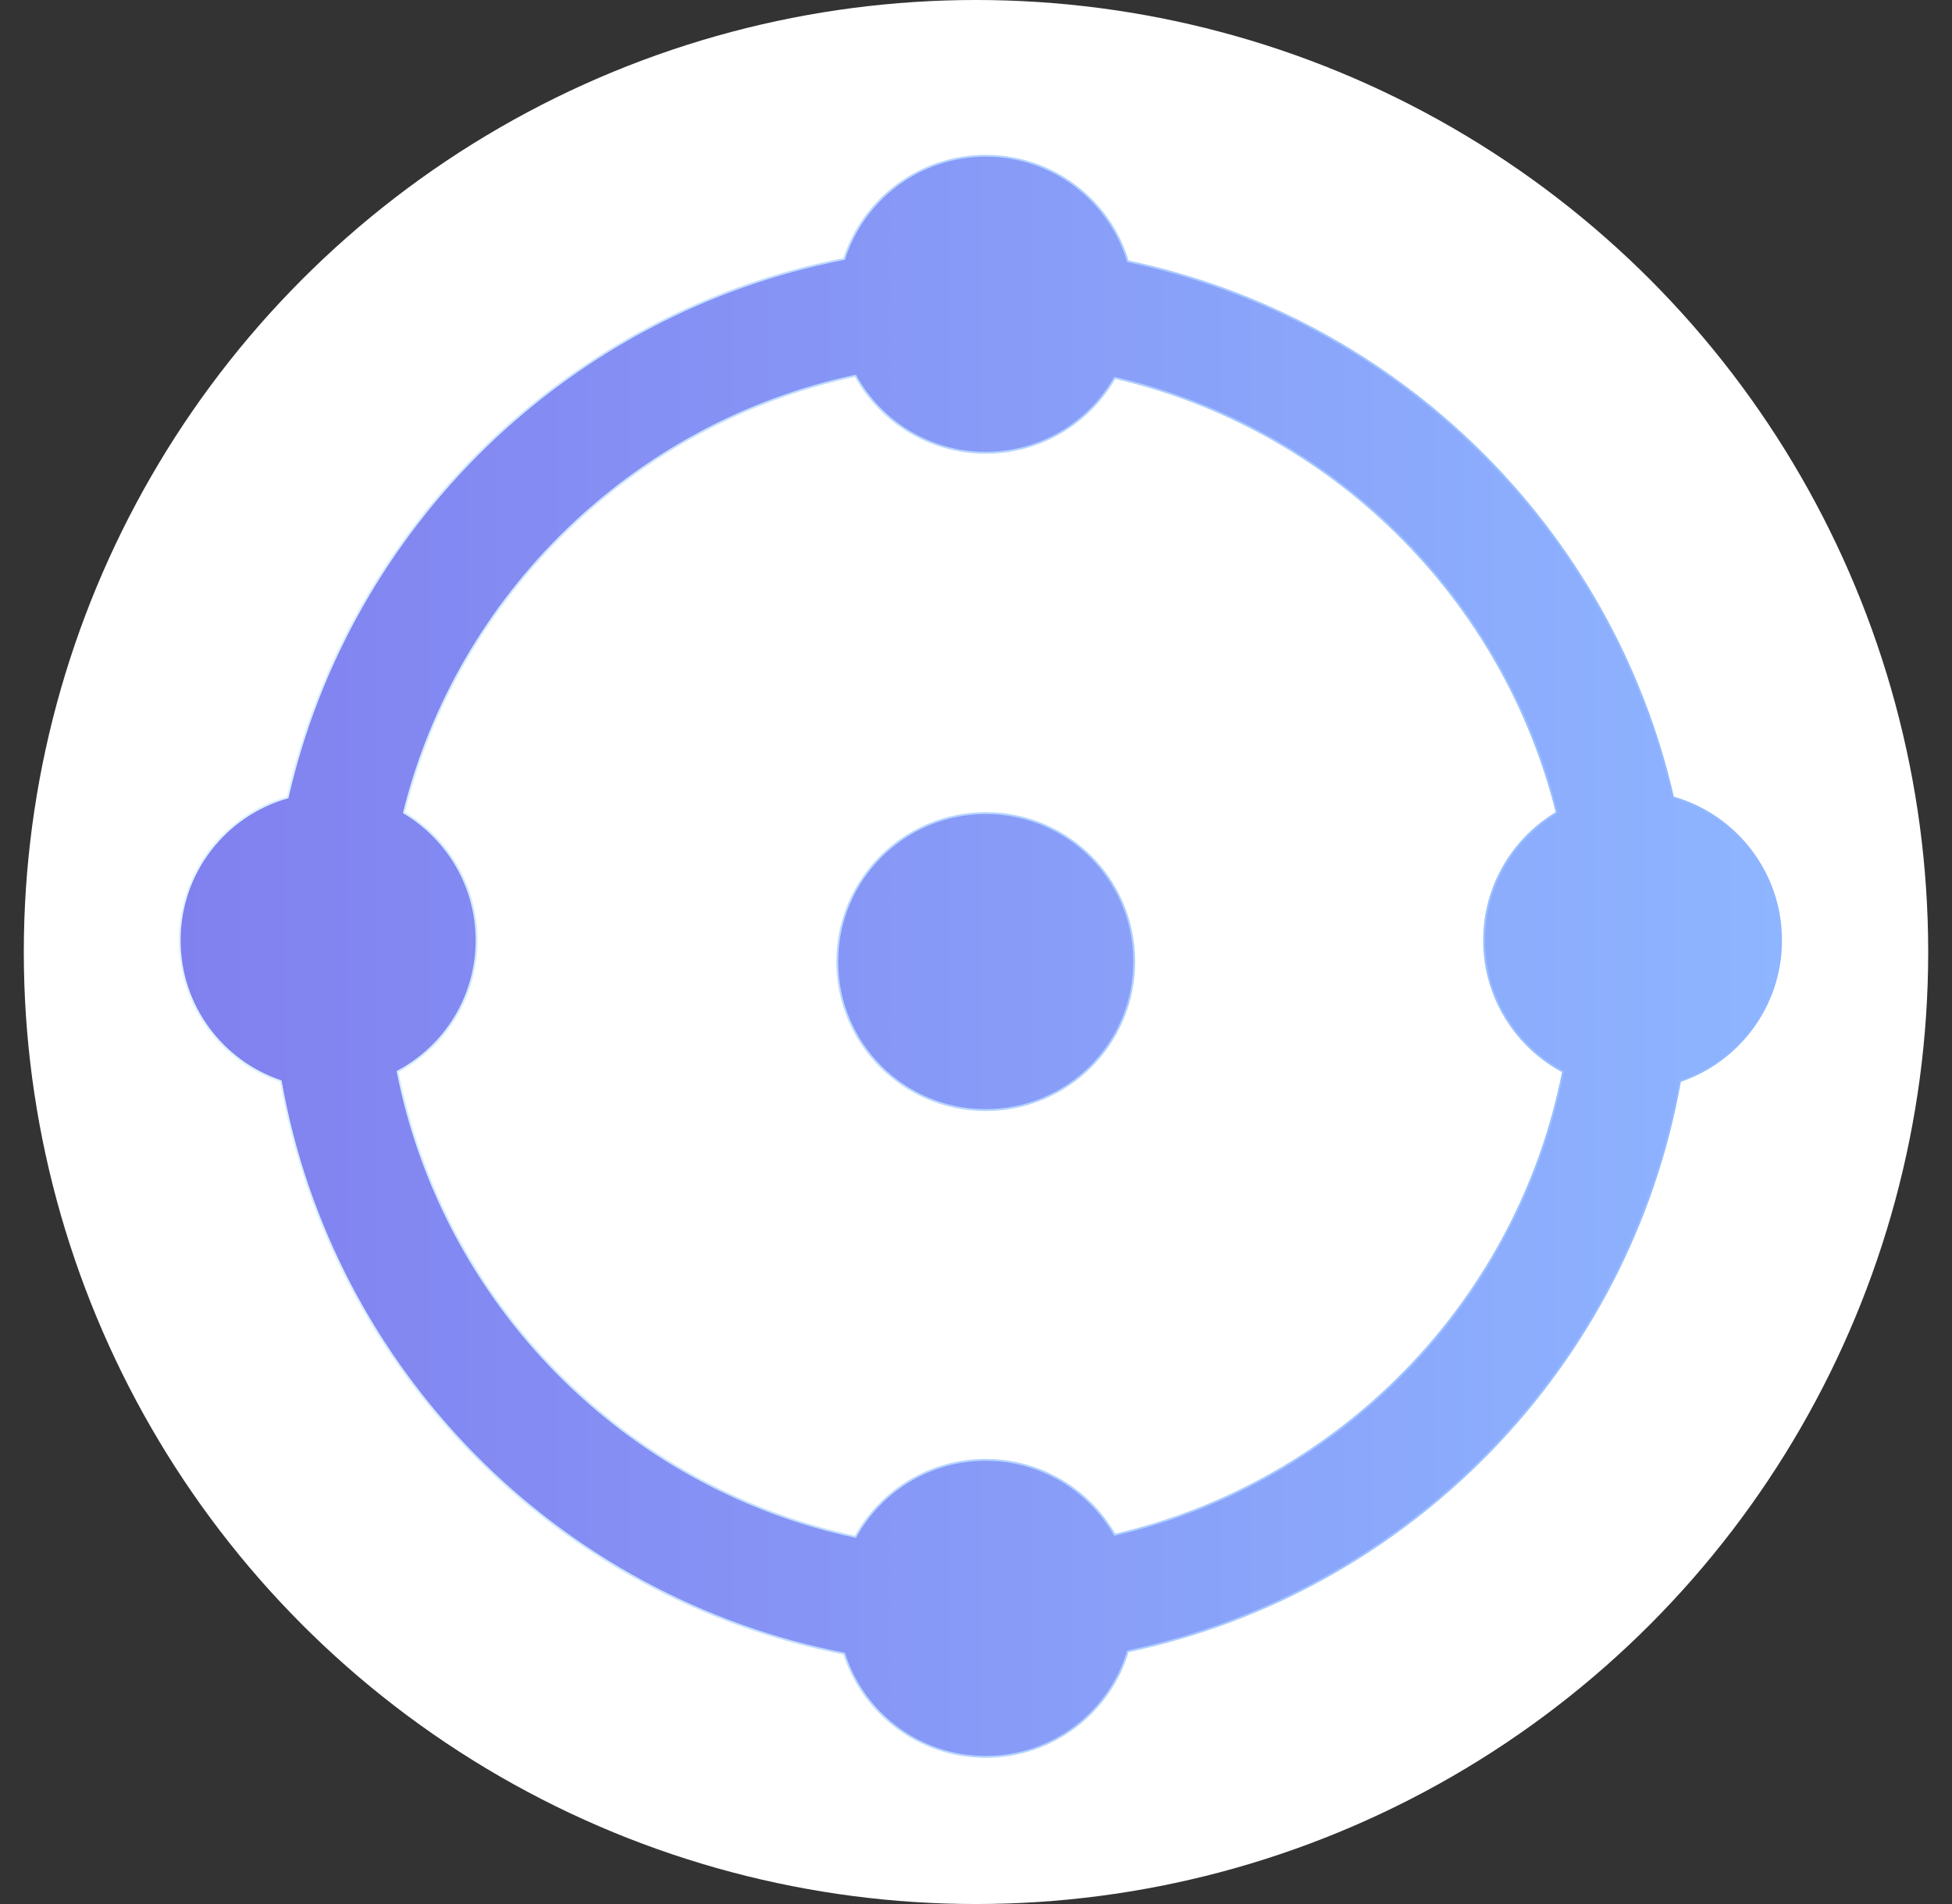 <svg width="41" height="40" viewBox="0 0 41 40" fill="none" xmlns="http://www.w3.org/2000/svg">
<rect x="0" y="0" width="41" height="40" fill="#333333" stroke="none"/>
<circle cx="20.5" cy="20" r="20" fill="white"/>
<path fill-rule="evenodd" clip-rule="evenodd" d="M23.69 5.488C29.366 6.687 33.853 11.111 35.142 16.752C36.451 17.123 37.409 18.329 37.409 19.755C37.409 21.129 36.521 22.295 35.287 22.711C34.227 28.692 29.604 33.443 23.69 34.692C23.303 35.974 22.112 36.909 20.703 36.909C19.312 36.909 18.133 35.998 17.731 34.74C11.704 33.57 6.971 28.774 5.896 22.713C4.661 22.298 3.773 21.13 3.773 19.755C3.773 18.327 4.732 17.123 6.041 16.753C7.349 11.033 11.943 6.564 17.731 5.44C18.134 4.183 19.312 3.272 20.703 3.272C22.112 3.272 23.302 4.206 23.69 5.488ZM8.352 22.511C9.339 21.987 10.01 20.949 10.01 19.755C10.01 18.615 9.399 17.617 8.485 17.072C9.627 12.477 13.316 8.889 17.967 7.893C18.498 8.858 19.524 9.512 20.703 9.512C21.864 9.512 22.877 8.878 23.414 7.937C27.972 8.991 31.573 12.543 32.698 17.072C31.785 17.616 31.172 18.614 31.172 19.755C31.172 20.951 31.844 21.989 32.831 22.513C31.884 27.325 28.169 31.143 23.413 32.243C22.876 31.303 21.863 30.669 20.703 30.669C19.525 30.669 18.499 31.323 17.968 32.287C13.117 31.249 9.312 27.39 8.352 22.511ZM20.703 23.321C22.426 23.321 23.823 21.924 23.823 20.201C23.823 18.479 22.428 17.082 20.705 17.082C18.982 17.082 17.585 18.479 17.585 20.201C17.585 21.924 18.98 23.321 20.703 23.321Z" fill="white"/>
<path fill-rule="evenodd" clip-rule="evenodd" d="M23.69 5.488C29.366 6.687 33.853 11.111 35.142 16.752C36.451 17.123 37.409 18.329 37.409 19.755C37.409 21.129 36.521 22.295 35.287 22.711C34.227 28.692 29.604 33.443 23.69 34.692C23.303 35.974 22.112 36.909 20.703 36.909C19.312 36.909 18.133 35.998 17.731 34.74C11.704 33.57 6.971 28.774 5.896 22.713C4.661 22.298 3.773 21.13 3.773 19.755C3.773 18.327 4.732 17.123 6.041 16.753C7.349 11.033 11.943 6.564 17.731 5.44C18.134 4.183 19.312 3.272 20.703 3.272C22.112 3.272 23.302 4.206 23.69 5.488ZM8.352 22.511C9.339 21.987 10.01 20.949 10.01 19.755C10.01 18.615 9.399 17.617 8.485 17.072C9.627 12.477 13.316 8.889 17.967 7.893C18.498 8.858 19.524 9.512 20.703 9.512C21.864 9.512 22.877 8.878 23.414 7.937C27.972 8.991 31.573 12.543 32.698 17.072C31.785 17.616 31.172 18.614 31.172 19.755C31.172 20.951 31.844 21.989 32.831 22.513C31.884 27.325 28.169 31.143 23.413 32.243C22.876 31.303 21.863 30.669 20.703 30.669C19.525 30.669 18.499 31.323 17.968 32.287C13.117 31.249 9.312 27.39 8.352 22.511ZM20.703 23.321C22.426 23.321 23.823 21.924 23.823 20.201C23.823 18.479 22.428 17.082 20.705 17.082C18.982 17.082 17.585 18.479 17.585 20.201C17.585 21.924 18.98 23.321 20.703 23.321Z" fill="url(#paint0_linear)"/>
<path d="M23.69 5.488L23.671 5.494L23.674 5.505L23.686 5.508L23.69 5.488ZM35.142 16.752L35.123 16.757L35.125 16.768L35.136 16.772L35.142 16.752ZM35.287 22.711L35.281 22.692L35.27 22.696L35.267 22.708L35.287 22.711ZM23.69 34.692L23.686 34.672L23.675 34.675L23.671 34.686L23.69 34.692ZM17.731 34.74L17.75 34.734L17.746 34.722L17.735 34.72L17.731 34.74ZM5.896 22.713L5.916 22.709L5.914 22.698L5.903 22.694L5.896 22.713ZM6.041 16.753L6.047 16.772L6.058 16.768L6.061 16.757L6.041 16.753ZM17.731 5.44L17.735 5.46L17.746 5.457L17.75 5.446L17.731 5.44ZM8.352 22.511L8.343 22.494L8.33 22.5L8.333 22.515L8.352 22.511ZM8.485 17.072L8.466 17.067L8.462 17.082L8.475 17.089L8.485 17.072ZM17.967 7.893L17.985 7.884L17.978 7.871L17.963 7.874L17.967 7.893ZM23.414 7.937L23.419 7.918L23.404 7.915L23.397 7.927L23.414 7.937ZM32.698 17.072L32.709 17.089L32.721 17.082L32.718 17.067L32.698 17.072ZM32.831 22.513L32.85 22.517L32.853 22.502L32.84 22.495L32.831 22.513ZM23.413 32.243L23.396 32.253L23.404 32.266L23.418 32.262L23.413 32.243ZM17.968 32.287L17.964 32.306L17.978 32.309L17.985 32.296L17.968 32.287ZM23.686 5.508C29.354 6.705 33.835 11.123 35.123 16.757L35.161 16.748C33.87 11.099 29.377 6.669 23.694 5.469L23.686 5.508ZM37.429 19.755C37.429 18.32 36.465 17.106 35.147 16.733L35.136 16.772C36.437 17.14 37.389 18.338 37.389 19.755H37.429ZM35.294 22.73C36.535 22.311 37.429 21.137 37.429 19.755H37.389C37.389 21.12 36.507 22.279 35.281 22.692L35.294 22.73ZM35.267 22.708C34.209 28.68 29.592 33.425 23.686 34.672L23.695 34.711C29.616 33.461 34.245 28.703 35.307 22.715L35.267 22.708ZM20.703 36.929C22.121 36.929 23.32 35.988 23.709 34.697L23.671 34.686C23.287 35.961 22.103 36.889 20.703 36.889V36.929ZM17.712 34.746C18.116 36.012 19.303 36.929 20.703 36.929V36.889C19.32 36.889 18.149 35.984 17.75 34.734L17.712 34.746ZM17.735 34.72C11.716 33.552 6.989 28.762 5.916 22.709L5.877 22.716C6.953 28.786 11.692 33.588 17.727 34.759L17.735 34.72ZM5.903 22.694C4.676 22.281 3.793 21.121 3.793 19.755H3.753C3.753 21.139 4.647 22.314 5.89 22.732L5.903 22.694ZM3.793 19.755C3.793 18.336 4.746 17.14 6.047 16.772L6.036 16.733C4.718 17.106 3.753 18.318 3.753 19.755H3.793ZM6.061 16.757C7.366 11.045 11.955 6.582 17.735 5.46L17.727 5.421C11.932 6.546 7.331 11.021 6.022 16.748L6.061 16.757ZM17.75 5.446C18.15 4.197 19.321 3.292 20.703 3.292V3.253C19.303 3.253 18.117 4.169 17.712 5.434L17.75 5.446ZM20.703 3.292C22.103 3.292 23.286 4.22 23.671 5.494L23.709 5.483C23.319 4.192 22.121 3.253 20.703 3.253V3.292ZM9.99 19.755C9.99 20.942 9.323 21.973 8.343 22.494L8.362 22.529C9.354 22.001 10.03 20.957 10.03 19.755H9.99ZM8.475 17.089C9.383 17.631 9.99 18.623 9.99 19.755H10.03C10.03 18.608 9.415 17.603 8.495 17.055L8.475 17.089ZM17.963 7.874C13.305 8.871 9.609 12.465 8.466 17.067L8.504 17.077C9.644 12.489 13.328 8.907 17.972 7.913L17.963 7.874ZM20.703 9.492C19.532 9.492 18.512 8.842 17.985 7.884L17.95 7.903C18.484 8.874 19.517 9.532 20.703 9.532V9.492ZM23.397 7.927C22.863 8.862 21.856 9.492 20.703 9.492V9.532C21.871 9.532 22.891 8.894 23.431 7.947L23.397 7.927ZM32.718 17.067C31.59 12.53 27.983 8.974 23.419 7.918L23.41 7.957C27.96 9.009 31.555 12.555 32.679 17.077L32.718 17.067ZM32.688 17.055C31.768 17.602 31.152 18.607 31.152 19.755H31.192C31.192 18.621 31.8 17.63 32.709 17.089L32.688 17.055ZM31.152 19.755C31.152 20.958 31.828 22.003 32.821 22.53L32.84 22.495C31.859 21.975 31.192 20.943 31.192 19.755H31.152ZM23.418 32.262C28.181 31.161 31.902 27.336 32.85 22.517L32.811 22.509C31.866 27.313 28.157 31.126 23.409 32.223L23.418 32.262ZM23.431 32.233C22.89 31.287 21.871 30.649 20.703 30.649V30.689C21.856 30.689 22.862 31.319 23.396 32.253L23.431 32.233ZM20.703 30.649C19.517 30.649 18.485 31.307 17.951 32.277L17.985 32.296C18.513 31.338 19.532 30.689 20.703 30.689V30.649ZM8.333 22.515C9.294 27.402 13.105 31.266 17.964 32.306L17.972 32.267C13.129 31.231 9.33 27.379 8.372 22.507L8.333 22.515ZM23.803 20.201C23.803 21.913 22.415 23.301 20.703 23.301V23.341C22.437 23.341 23.843 21.936 23.843 20.201H23.803ZM20.705 17.102C22.417 17.102 23.803 18.49 23.803 20.201H23.843C23.843 18.468 22.439 17.062 20.705 17.062V17.102ZM17.605 20.201C17.605 18.49 18.993 17.102 20.705 17.102V17.062C18.971 17.062 17.566 18.468 17.566 20.201H17.605ZM20.703 23.301C18.991 23.301 17.605 21.913 17.605 20.201H17.566C17.566 21.936 18.968 23.341 20.703 23.341V23.301Z" fill="url(#paint1_linear)"/>
<defs>
<linearGradient id="paint0_linear" x1="3.773" y1="20.091" x2="37.409" y2="20.091" gradientUnits="userSpaceOnUse">
<stop stop-color="#8180EF"/>
<stop offset="1" stop-color="#8EB5FF"/>
</linearGradient>
<linearGradient id="paint1_linear" x1="3.773" y1="20.091" x2="37.409" y2="20.091" gradientUnits="userSpaceOnUse">
<stop stop-color="#DFF4FE"/>
<stop offset="1" stop-color="#8EB5FF"/>
</linearGradient>
</defs>
</svg>
